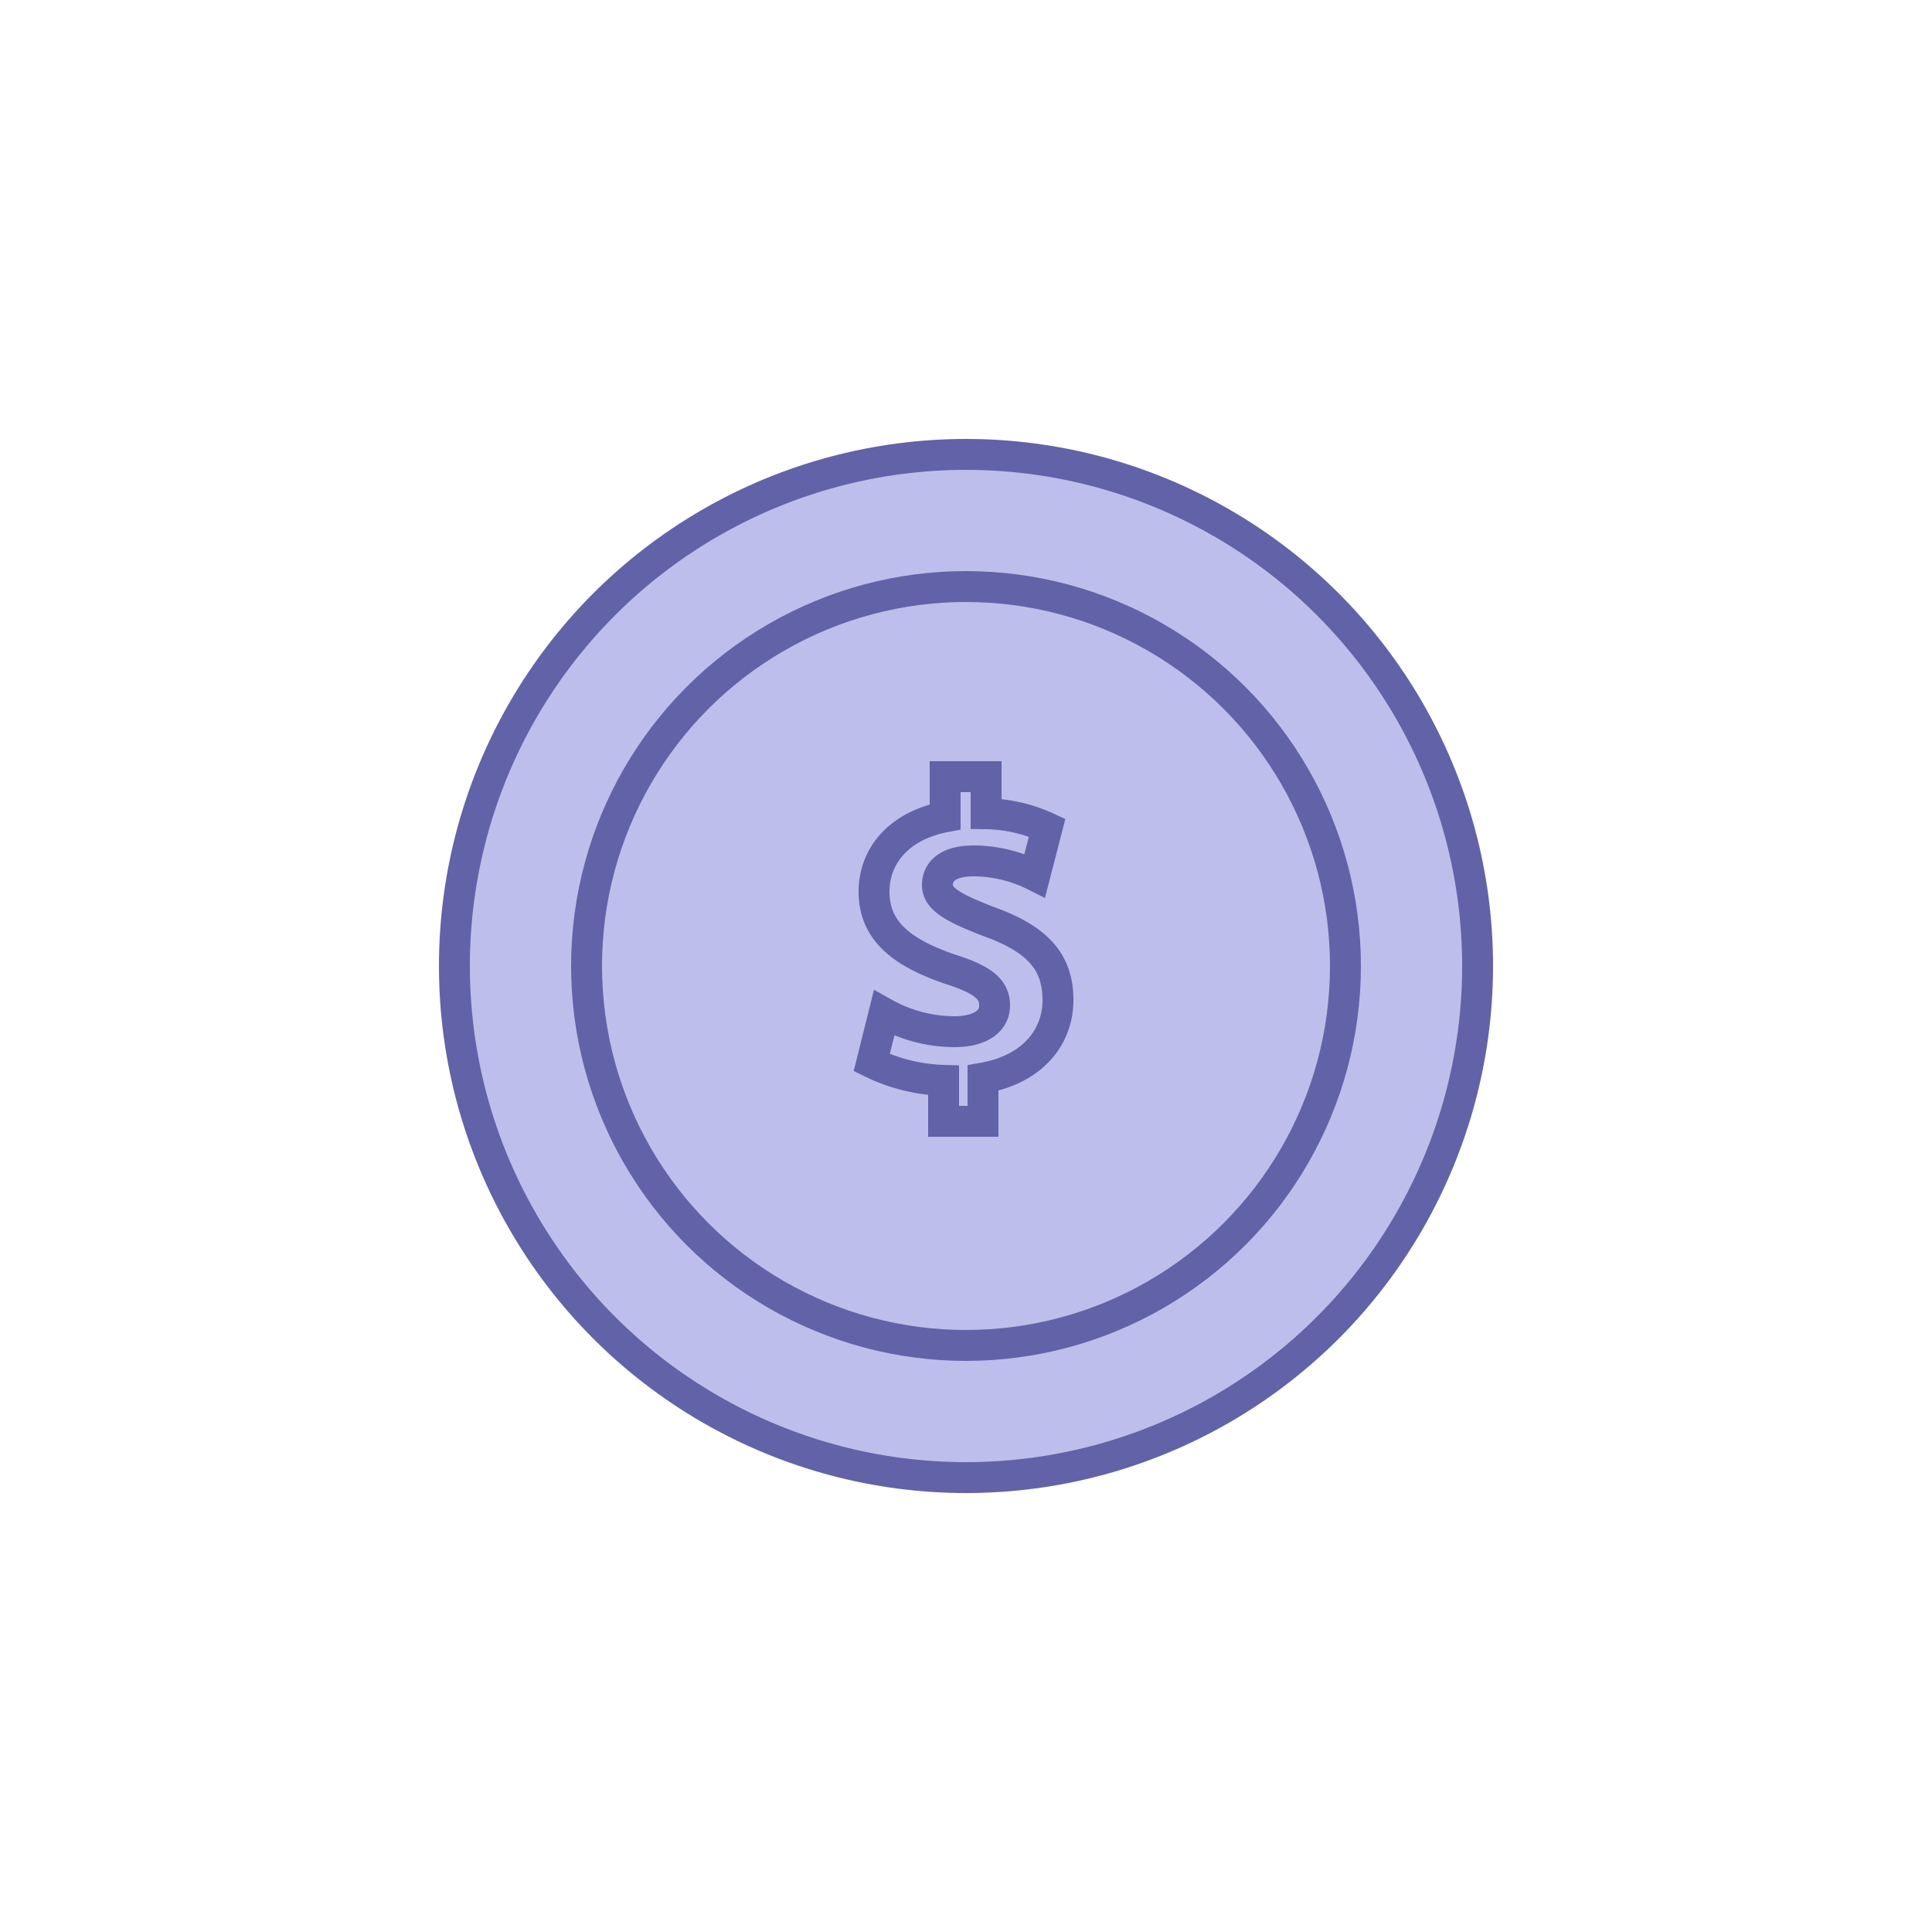 <svg id="Calque_1" data-name="Calque 1" xmlns="http://www.w3.org/2000/svg" viewBox="0 0 250 250"><defs><style>.cls-2{fill:#bebeed;stroke:#6262a8;stroke-miterlimit:10;stroke-width:4px}</style></defs><path fill="#fff" d="M0 0h250v250H0z"/><circle class="cls-2" cx="125" cy="125" r="66.2"/><circle class="cls-2" cx="125" cy="125" r="49.1"/><path class="cls-2" d="M122.1 145v-5.2a22.6 22.6 0 01-9.3-2.3l1.6-6.4a18.79 18.79 0 009.1 2.4c3.1 0 5.2-1.2 5.2-3.4s-1.7-3.4-5.8-4.7c-5.8-2-9.8-4.7-9.8-10 0-4.8 3.4-8.6 9.2-9.7v-5.2h5.3v4.8a19.54 19.54 0 017.9 1.8l-1.6 6.2a17.82 17.82 0 00-7.9-1.9c-3.5 0-4.7 1.5-4.7 3.1 0 1.8 1.9 2.9 6.5 4.7 6.5 2.3 9.1 5.3 9.1 10.2s-3.4 9-9.7 10.1v5.6h-5.1z"/></svg>